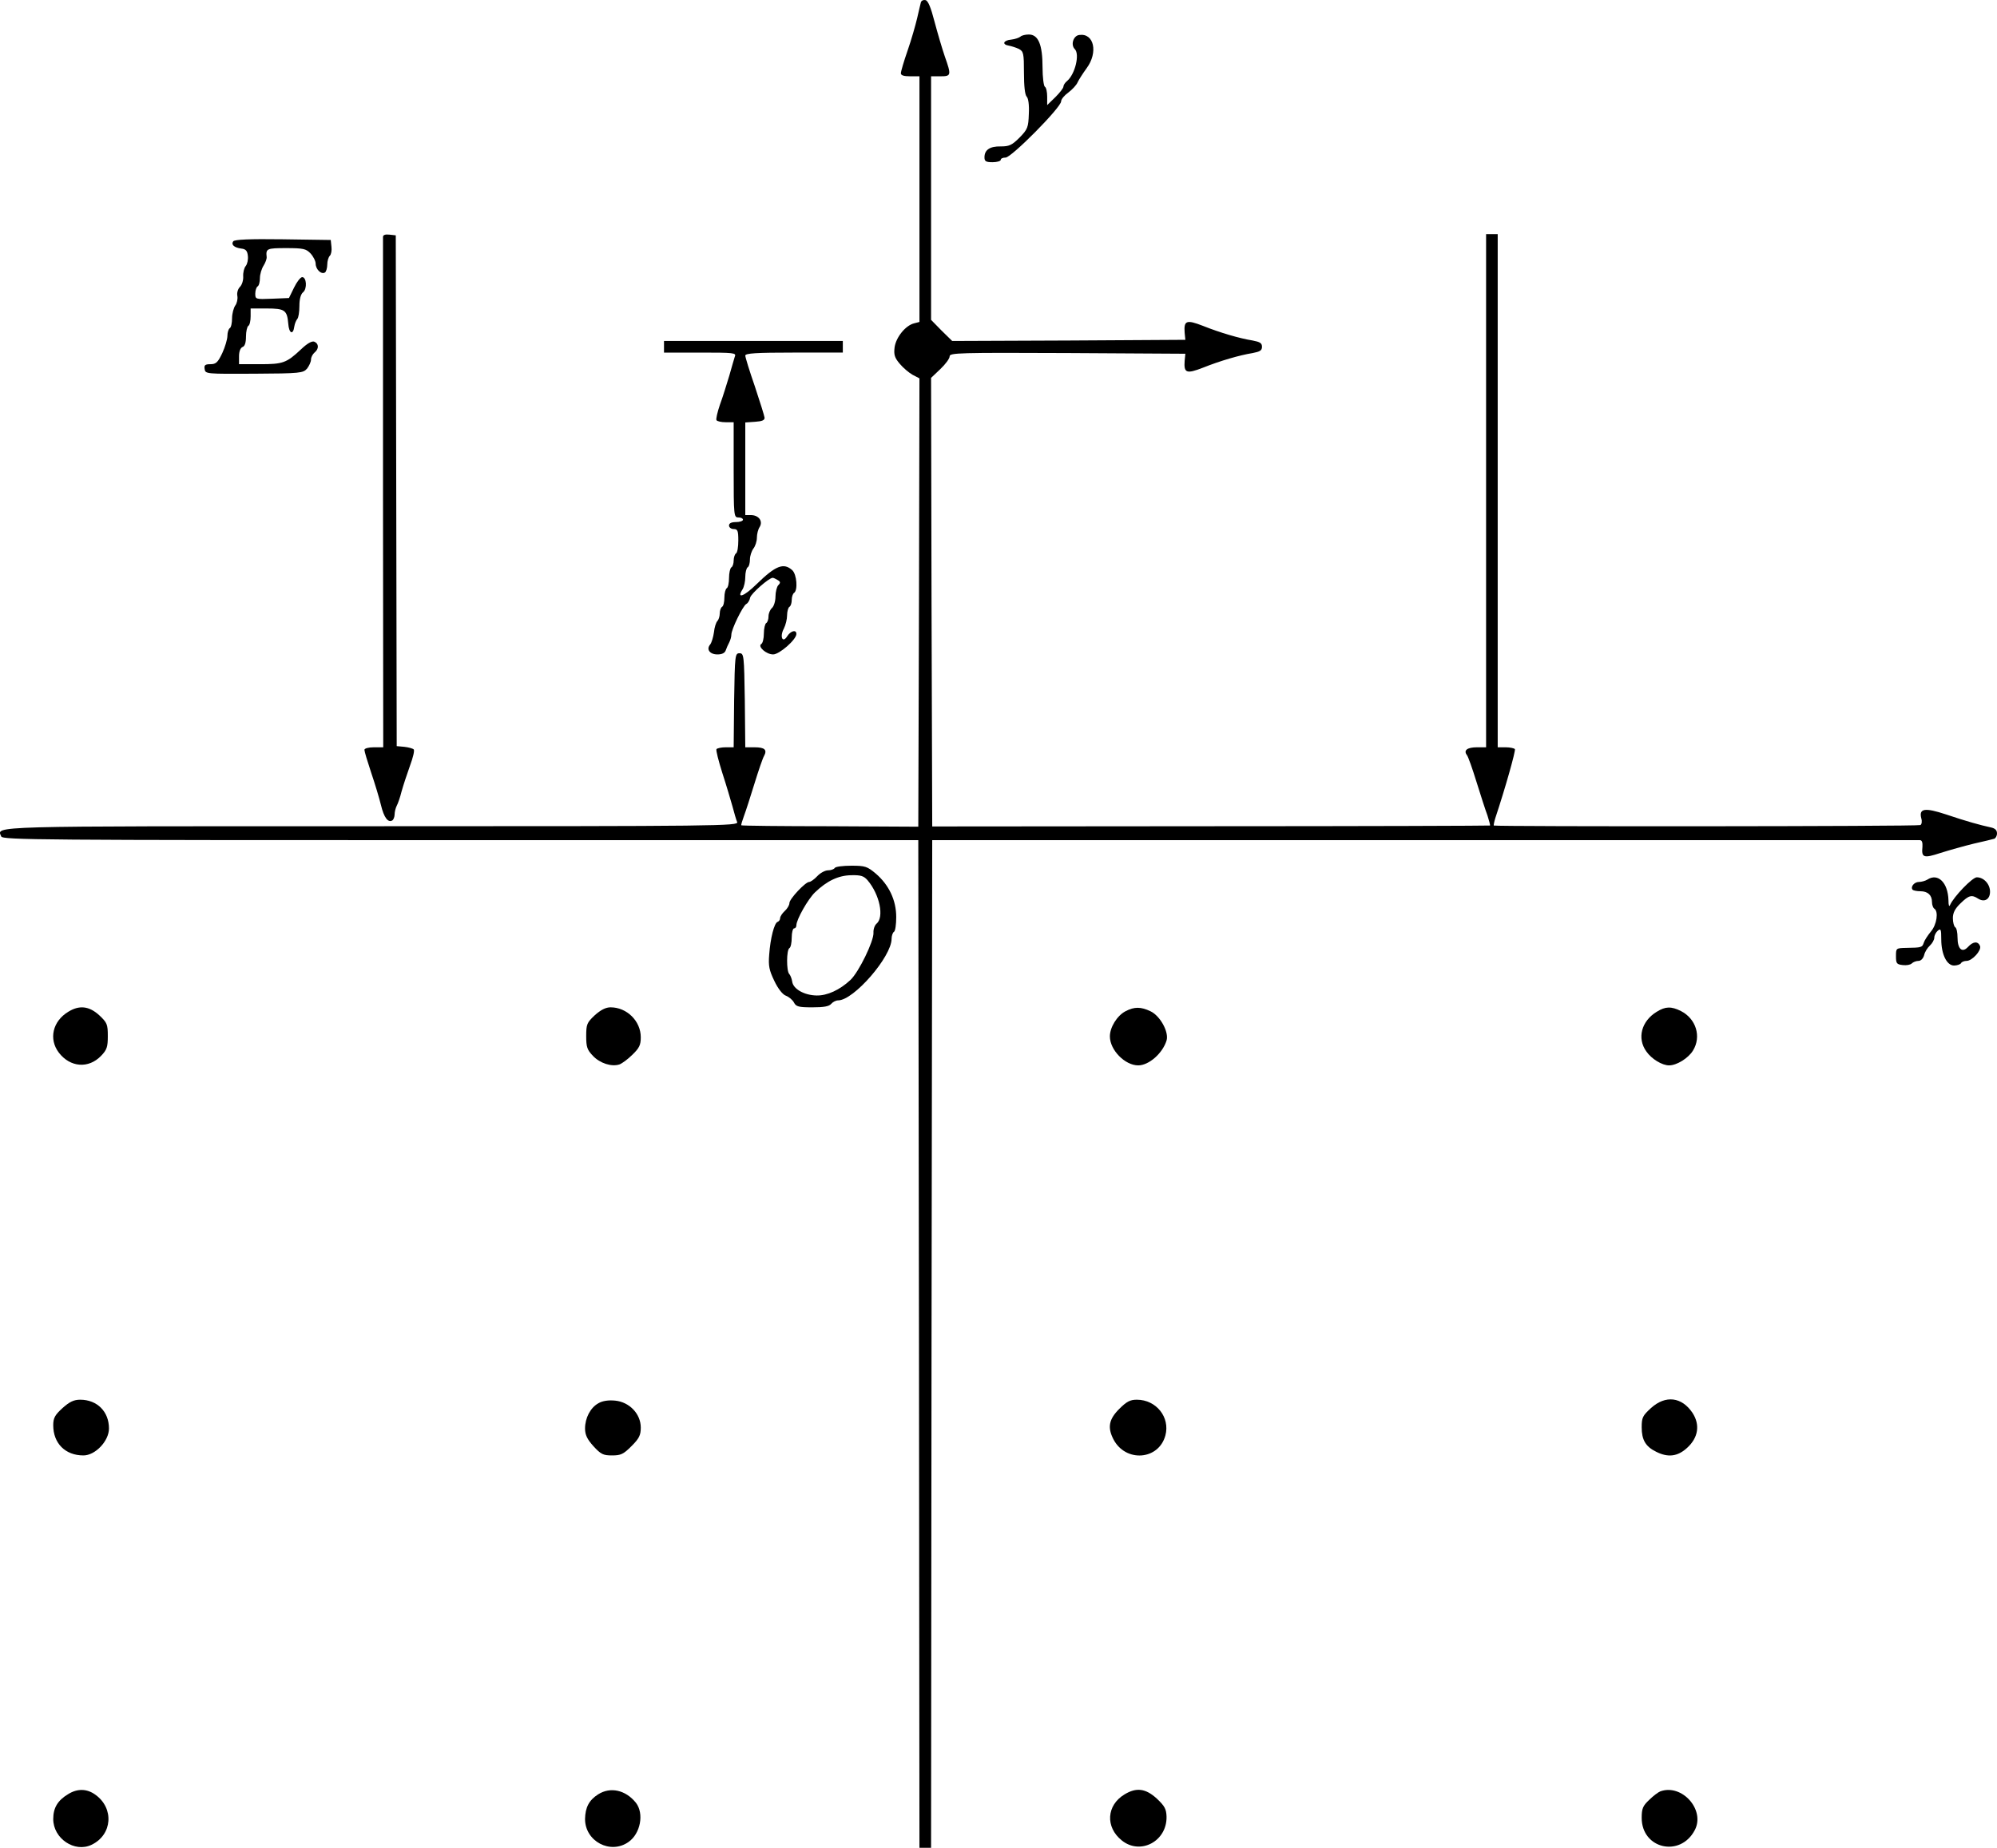 <?xml version="1.0" standalone="no"?>
<!DOCTYPE svg PUBLIC "-//W3C//DTD SVG 20010904//EN"
 "http://www.w3.org/TR/2001/REC-SVG-20010904/DTD/svg10.dtd">
<svg version="1.0" xmlns="http://www.w3.org/2000/svg"
 width="859.924pt" height="795.863pt" viewBox="0 0 859.924 795.863"
 preserveAspectRatio="xMidYMid meet">
<g transform="translate(-131.076,892.863) scale(0.1,-0.1)"
fill="#000000" stroke="none">
<g>
<path d="M5276 8918 c-2 -7 -9 -38 -16 -68 -7 -30 -25 -93 -41 -139 -16 -46
-29 -90 -29 -98 0 -9 13 -13 40 -13 l40 0 0 -529 0 -529 -23 -6 c-37 -9 -78
-60 -84 -103 -4 -32 0 -45 22 -71 15 -18 40 -39 56 -48 l29 -15 -2 -965 -3
-966 -380 2 c-208 0 -380 2 -382 4 -2 1 4 20 12 42 8 21 28 84 45 139 17 55
35 108 41 118 14 26 3 37 -41 37 l-40 0 -2 203 c-3 194 -4 202 -23 202 -19 0
-20 -8 -23 -202 l-2 -203 -35 0 c-18 0 -36 -4 -39 -8 -3 -5 9 -51 25 -102 17
-52 36 -117 44 -145 7 -27 16 -58 20 -67 7 -17 -72 -18 -1573 -18 -1676 0
-1614 2 -1596 -44 6 -15 164 -16 1978 -16 l1971 0 3 -2170 2 -2170 25 0 25 0
2 2170 3 2170 2120 0 c1166 0 2126 0 2133 0 9 0 12 -10 11 -28 -5 -48 5 -51
78 -27 38 12 102 30 143 40 41 9 81 19 88 21 6 2 12 12 12 23 0 14 -8 22 -27
26 -46 10 -104 26 -193 56 -91 30 -117 26 -106 -17 4 -13 2 -26 -4 -29 -10 -6
-1831 -7 -1837 -2 -1 2 2 17 7 33 42 126 88 289 84 296 -3 4 -21 8 -40 8 l-34
0 0 1105 0 1105 -25 0 -25 0 0 -1105 0 -1105 -39 0 c-42 0 -59 -13 -44 -33 6
-7 24 -59 42 -117 18 -58 39 -123 47 -144 7 -22 12 -41 11 -43 -2 -1 -543 -3
-1203 -3 l-1199 -1 -3 966 -2 966 40 38 c22 21 40 45 40 55 0 15 40 16 508 14
l507 -3 -3 -30 c-4 -53 7 -58 79 -30 75 30 158 54 214 63 31 6 40 11 40 27 0
16 -9 21 -40 27 -56 9 -139 33 -214 63 -72 28 -83 23 -79 -30 l3 -30 -502 -3
-502 -2 -46 45 -45 46 0 524 0 525 40 0 c47 0 48 4 19 86 -11 32 -31 100 -44
149 -16 62 -28 91 -39 93 -9 2 -18 -2 -20 -10z"/>
</g>
<g>
<path d="M5705 8771 c-6 -5 -23 -11 -40 -13 -34 -3 -41 -21 -10 -26 11 -2 30
-8 43 -14 20 -11 22 -18 22 -103 0 -56 4 -95 12 -103 7 -7 11 -36 9 -74 -2
-58 -5 -66 -40 -102 -33 -33 -45 -38 -81 -38 -47 1 -70 -15 -70 -47 0 -17 6
-21 35 -21 19 0 35 5 35 10 0 6 9 10 21 10 25 0 239 216 239 242 0 9 14 26 31
38 17 13 35 32 40 44 5 11 23 39 39 61 50 68 32 152 -32 143 -25 -3 -38 -42
-19 -61 22 -22 1 -108 -33 -137 -9 -7 -16 -18 -16 -24 0 -7 -16 -27 -35 -46
l-35 -34 0 36 c0 20 -4 40 -10 43 -5 3 -10 41 -10 84 0 97 -18 141 -59 141
-15 0 -31 -4 -36 -9z"/>
</g>
<g>
<path d="M2960 7908 c0 -7 0 -505 0 -1105 l1 -1093 -41 0 c-23 0 -40 -5 -40
-11 0 -7 13 -50 29 -98 16 -47 35 -110 42 -139 13 -55 31 -78 49 -67 5 3 10
15 10 26 0 10 4 27 9 37 5 9 15 37 21 62 7 25 23 74 36 110 13 35 21 67 16 71
-4 4 -22 9 -40 11 l-33 3 -2 1100 -2 1100 -27 3 c-18 2 -28 -1 -28 -10z"/>
</g>
<g>
<path d="M2315 7889 c-10 -14 4 -27 35 -31 19 -2 26 -10 28 -31 2 -16 -2 -35
-9 -44 -7 -8 -12 -28 -11 -45 1 -16 -5 -36 -14 -45 -9 -9 -14 -26 -11 -40 2
-12 -2 -31 -9 -40 -7 -10 -14 -35 -14 -55 0 -20 -4 -40 -10 -43 -5 -3 -10 -18
-10 -33 0 -14 -10 -48 -22 -74 -19 -40 -27 -48 -51 -48 -23 0 -28 -4 -25 -21
3 -21 6 -21 213 -20 200 1 211 3 228 22 9 12 17 29 17 39 0 10 7 23 15 30 20
16 19 39 -1 47 -10 4 -31 -8 -57 -33 -63 -59 -78 -64 -177 -64 l-90 0 0 34 c0
21 6 36 15 40 10 3 15 19 15 45 0 22 5 43 10 46 6 3 10 22 10 41 l0 34 69 0
c78 0 88 -7 93 -65 3 -43 21 -51 26 -13 2 13 8 27 13 33 5 5 9 30 9 56 0 30 6
51 16 59 18 15 15 65 -4 65 -7 0 -23 -20 -35 -45 l-22 -45 -73 -3 c-71 -3 -72
-2 -72 22 0 14 5 28 10 31 6 3 10 20 10 36 0 16 7 40 16 54 8 13 14 29 13 37
-4 36 1 38 84 38 74 0 86 -3 105 -23 12 -13 22 -33 22 -44 0 -24 24 -48 40
-38 5 3 10 19 10 34 0 15 5 32 11 38 6 6 9 23 7 39 l-3 29 -207 3 c-143 2
-209 -1 -213 -9z"/>
</g>
<g>
<path d="M4170 7435 l0 -25 156 0 c145 0 156 -1 149 -17 -3 -10 -14 -47 -24
-83 -11 -36 -28 -92 -40 -124 -11 -32 -18 -63 -15 -67 3 -5 21 -9 40 -9 l34 0
0 -205 c0 -198 1 -205 20 -205 11 0 20 -4 20 -10 0 -5 -13 -10 -30 -10 -20 0
-30 -5 -30 -15 0 -8 9 -15 20 -15 17 0 20 -7 20 -49 0 -28 -4 -53 -10 -56 -5
-3 -10 -17 -10 -30 0 -13 -4 -27 -10 -30 -5 -3 -10 -24 -10 -45 0 -21 -4 -42
-10 -45 -5 -3 -10 -21 -10 -40 0 -19 -4 -37 -10 -40 -5 -3 -10 -16 -10 -29 0
-12 -5 -27 -10 -32 -6 -6 -13 -28 -15 -49 -3 -21 -10 -44 -16 -52 -18 -21 -2
-43 31 -43 20 0 32 6 36 18 3 9 10 25 15 34 5 10 9 24 9 33 0 23 49 123 64
132 8 4 15 17 17 28 4 17 81 85 97 85 4 0 14 -5 22 -10 12 -7 12 -12 2 -22 -6
-6 -12 -29 -12 -49 0 -20 -7 -42 -15 -49 -8 -7 -15 -23 -15 -36 0 -12 -4 -26
-10 -29 -5 -3 -10 -24 -10 -45 0 -21 -5 -42 -11 -45 -17 -11 21 -45 51 -45 27
0 100 64 100 88 0 20 -24 14 -39 -9 -20 -33 -34 -3 -15 32 8 16 14 41 14 58 0
16 5 33 10 36 6 3 10 17 10 30 0 13 5 27 10 30 17 11 12 80 -8 98 -37 33 -71
20 -154 -61 -54 -53 -87 -64 -60 -22 7 11 12 35 12 54 0 19 5 38 10 41 6 3 10
19 10 34 0 15 7 36 15 47 8 10 15 31 15 47 0 15 5 36 12 46 15 25 -4 51 -38
51 l-24 0 0 199 0 200 43 3 c30 2 41 7 40 18 -1 8 -20 69 -42 135 -23 66 -41
125 -41 132 0 10 46 13 210 13 l210 0 0 25 0 25 -385 0 -385 0 0 -25z"/>
</g>
<g>
<path d="M4905 5190 c-3 -5 -16 -10 -29 -10 -12 0 -33 -11 -46 -25 -13 -14
-29 -25 -35 -25 -16 0 -85 -73 -85 -91 0 -9 -9 -24 -20 -34 -11 -10 -20 -24
-20 -31 0 -7 -5 -14 -11 -16 -14 -5 -31 -70 -36 -141 -4 -49 0 -67 22 -113 16
-34 36 -59 50 -64 13 -5 29 -18 35 -30 9 -17 20 -20 79 -20 49 0 72 4 81 15 7
8 20 15 30 15 67 0 230 188 230 265 0 13 5 27 10 30 6 3 10 32 10 64 0 72 -31
138 -88 187 -37 31 -46 34 -105 34 -36 0 -69 -4 -72 -10z m141 -52 c53 -62 73
-160 39 -188 -8 -7 -14 -24 -13 -39 2 -35 -63 -169 -99 -203 -46 -43 -100 -68
-146 -67 -53 1 -101 28 -105 60 -2 13 -8 28 -13 33 -12 13 -12 103 1 111 6 3
10 24 10 46 0 21 5 39 10 39 6 0 10 6 10 13 0 25 50 113 80 142 52 50 101 73
156 74 41 1 54 -3 70 -21z"/>
</g>
<g>
<path d="M9610 5140 c-8 -5 -25 -10 -36 -10 -21 0 -38 -22 -27 -34 4 -3 18 -6
33 -6 32 0 50 -17 50 -46 0 -13 5 -26 10 -29 19 -12 11 -69 -15 -99 -13 -16
-27 -37 -30 -47 -7 -21 -9 -22 -75 -23 -45 -1 -45 -1 -45 -36 0 -31 3 -35 29
-38 16 -2 33 1 39 7 6 6 19 11 29 11 10 0 20 10 24 24 3 14 14 32 25 42 10 9
19 25 19 34 0 10 7 23 15 30 13 11 15 6 15 -37 0 -65 24 -113 55 -113 13 0 27
5 30 10 3 6 14 10 24 10 24 0 65 45 58 64 -9 22 -30 20 -52 -4 -25 -27 -45 -9
-45 41 0 21 -4 41 -10 44 -5 3 -10 21 -10 39 0 23 9 41 33 64 36 35 48 38 76
20 27 -17 51 -3 51 30 0 33 -27 62 -57 62 -19 0 -99 -83 -115 -119 -4 -10 -7
-2 -7 20 -2 76 -45 119 -91 89z"/>
</g>
<g>
<path d="M1605 4571 c-68 -41 -85 -118 -41 -176 49 -64 128 -70 182 -14 25 26
29 38 29 85 0 51 -3 58 -37 90 -44 40 -86 44 -133 15z"/>
</g>
<g>
<path d="M3872 4556 c-34 -32 -37 -39 -37 -90 0 -47 4 -59 29 -85 30 -32 80
-48 114 -37 11 4 36 22 56 42 30 29 36 42 36 75 0 70 -60 129 -130 129 -21 0
-42 -11 -68 -34z"/>
</g>
<g>
<path d="M6157 4573 c-36 -19 -67 -69 -67 -108 0 -59 65 -125 122 -125 46 0
105 52 122 107 11 36 -27 106 -69 126 -42 20 -70 20 -108 0z"/>
</g>
<g>
<path d="M8445 4571 c-66 -40 -86 -114 -45 -171 23 -33 68 -60 98 -60 33 0 83
31 103 64 37 60 13 137 -52 170 -42 21 -67 20 -104 -3z"/>
</g>
<g>
<path d="M1580 2864 c-33 -30 -40 -43 -40 -74 0 -78 52 -130 130 -130 51 0
110 62 110 116 0 73 -51 124 -124 124 -27 0 -46 -9 -76 -36z"/>
</g>
<g>
<path d="M3888 2885 c-35 -19 -58 -64 -58 -109 0 -27 9 -46 36 -76 32 -35 42
-40 80 -40 38 0 49 5 84 40 33 33 40 47 40 80 0 59 -49 110 -110 116 -29 3
-55 -1 -72 -11z"/>
</g>
<g>
<path d="M6130 2860 c-44 -44 -51 -79 -25 -130 52 -101 195 -91 224 16 21 78
-39 154 -123 154 -29 0 -44 -8 -76 -40z"/>
</g>
<g>
<path d="M8420 2864 c-36 -33 -40 -41 -40 -83 0 -54 17 -83 62 -105 51 -26 93
-21 134 17 48 44 56 99 23 150 -46 69 -116 78 -179 21z"/>
</g>
<g>
<path d="M1604 1201 c-45 -27 -64 -59 -64 -107 0 -84 92 -146 165 -111 90 43
98 158 16 216 -36 26 -77 27 -117 2z"/>
</g>
<g>
<path d="M3886 1200 c-39 -25 -55 -56 -56 -106 0 -96 109 -154 187 -99 52 36
68 123 32 169 -44 55 -110 70 -163 36z"/>
</g>
<g>
<path d="M6153 1200 c-78 -47 -83 -141 -12 -198 80 -65 195 -4 193 102 -1 33
-8 46 -42 78 -48 44 -88 49 -139 18z"/>
</g>
<g>
<path d="M8460 1213 c-8 -3 -30 -19 -47 -36 -28 -26 -33 -38 -33 -78 0 -134
167 -172 229 -52 45 87 -56 200 -149 166z"/>
</g>
</g>
</svg>
